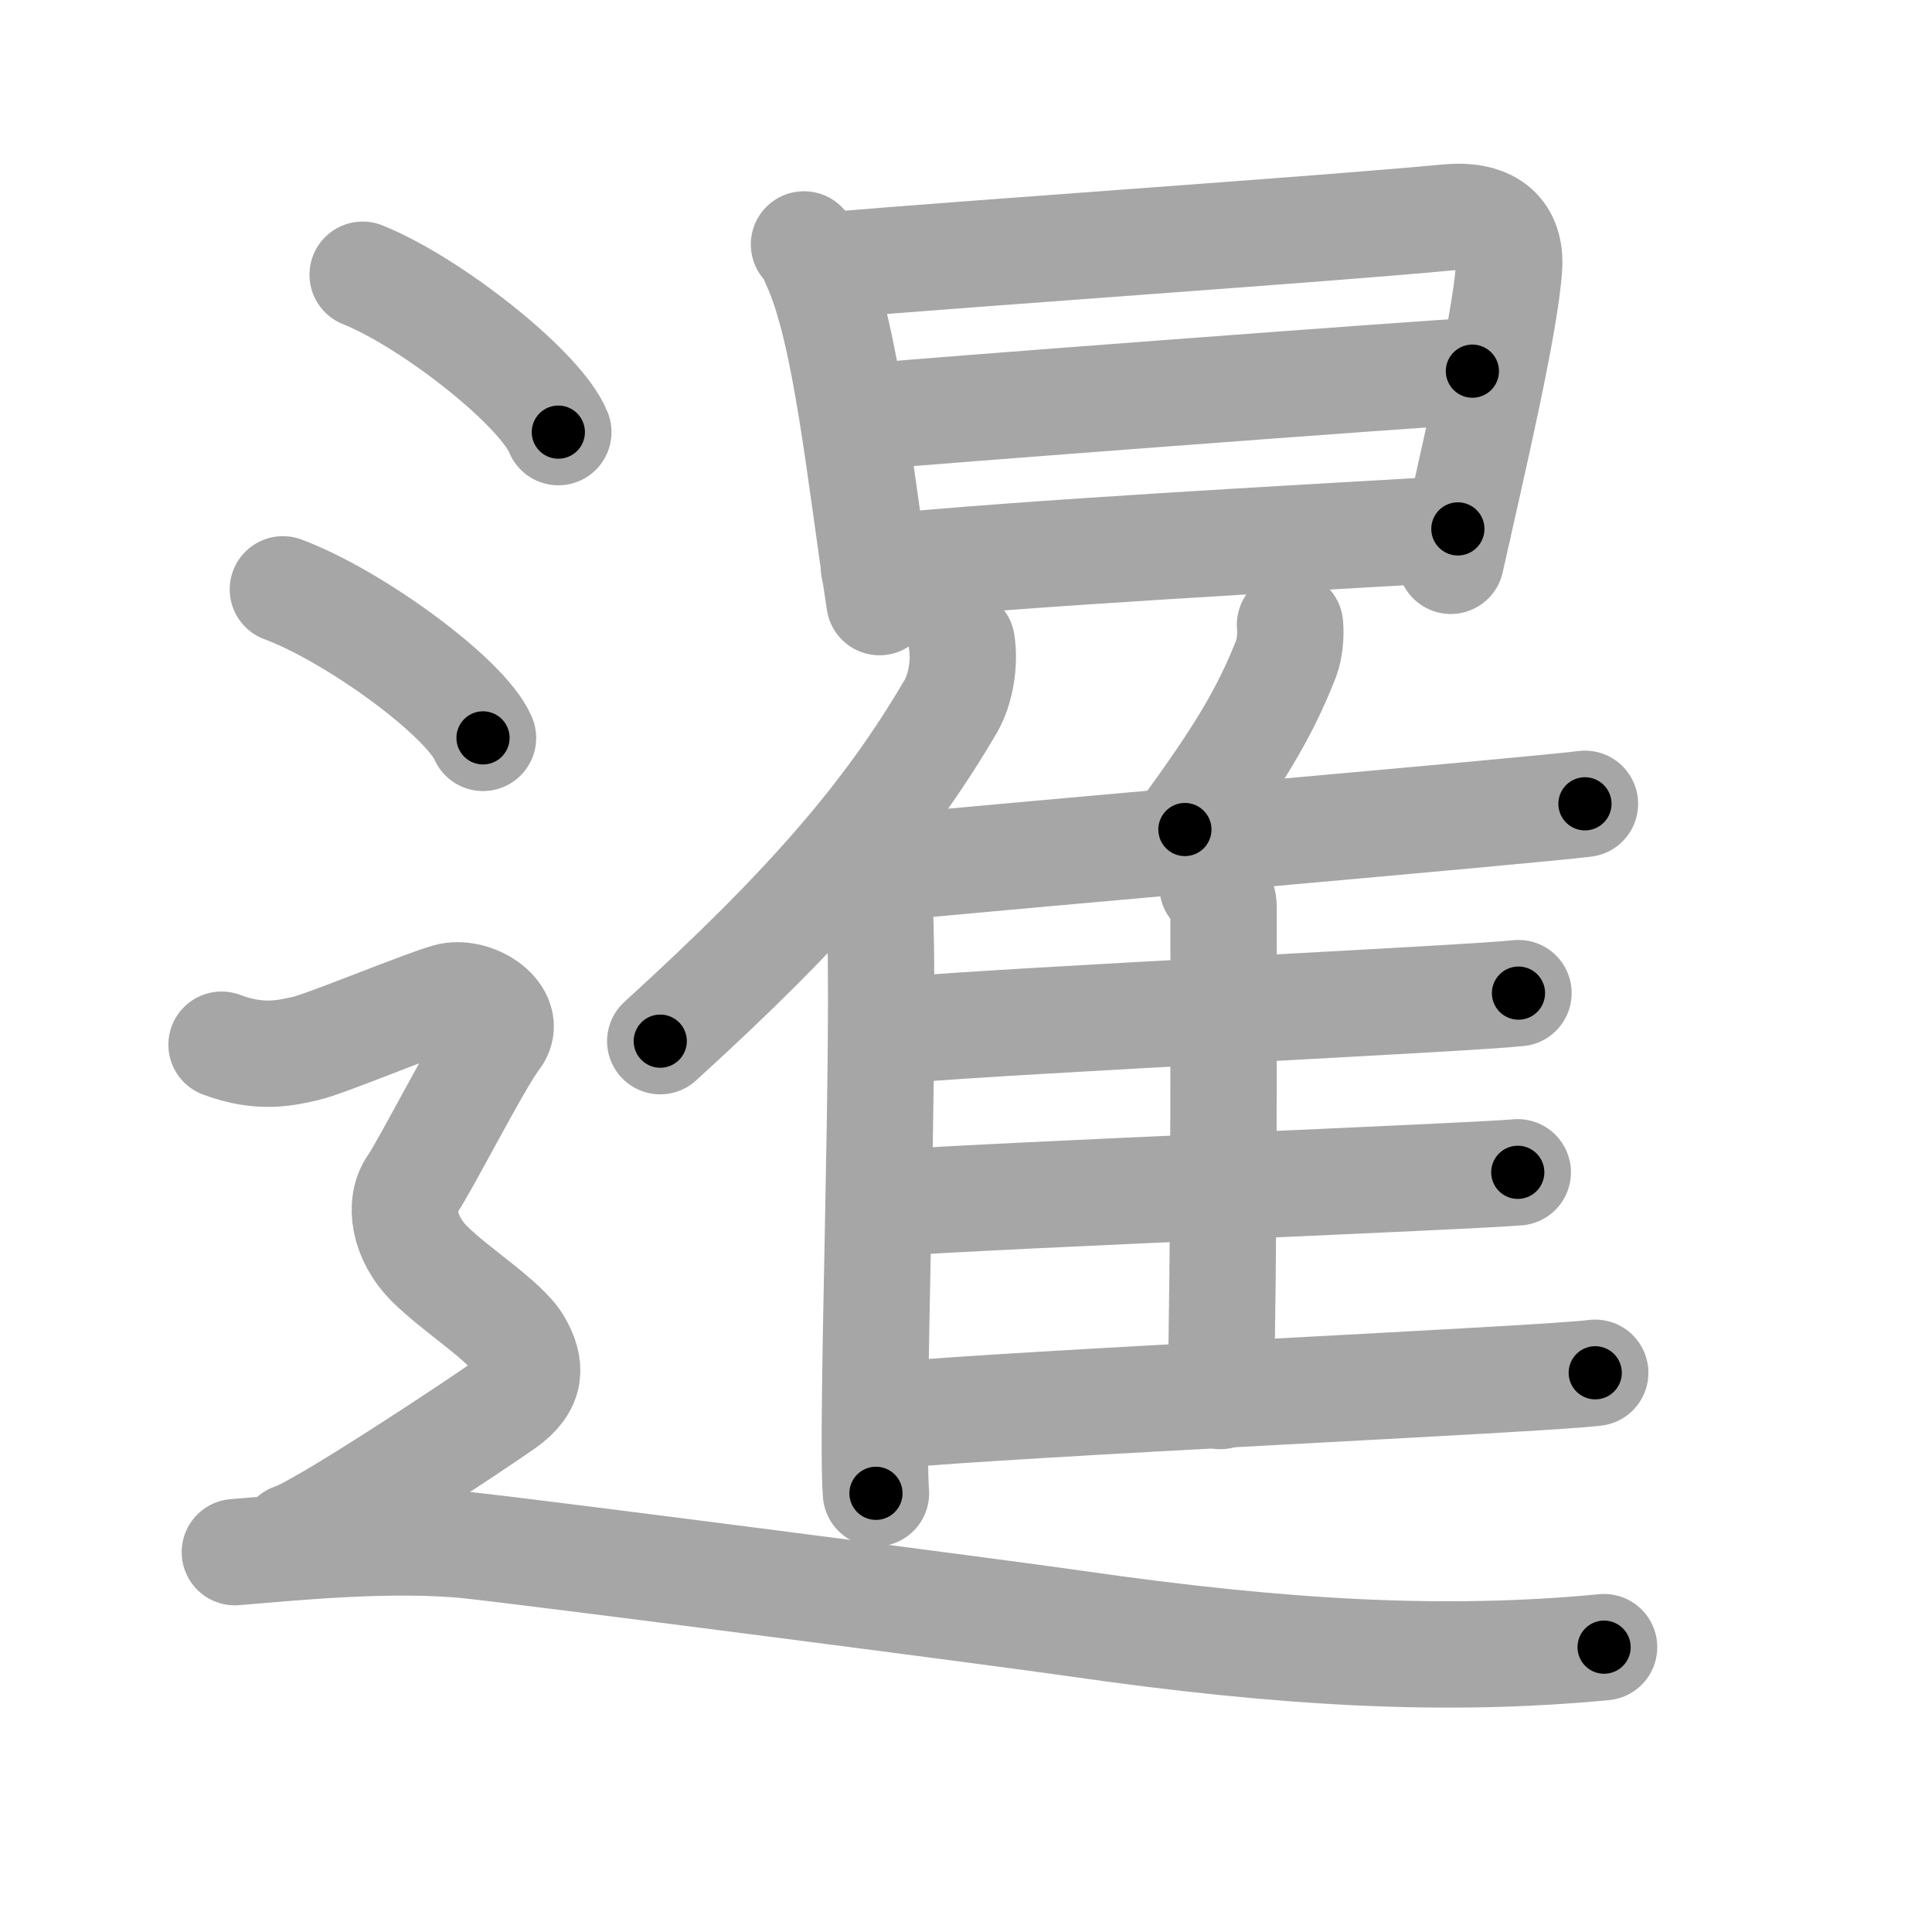 <svg xmlns="http://www.w3.org/2000/svg" viewBox="0 0 109 109" id="66b9"><g fill="none" stroke="#a6a6a6" stroke-width="6" stroke-linecap="round" stroke-linejoin="round"><g><g><g><path d="M45.36,13.79c0.39,0.37,0.4,0.62,0.62,1.09c1.77,3.82,2.54,11.96,3.64,19.09" /><path d="M46.53,14.99c9.48-0.8,28.03-2.05,35.11-2.72c2.6-0.25,3.61,0.97,3.5,2.78c-0.2,3.22-2.1,11.26-3.29,16.59" /><path d="M48.3,23.56c3.09-0.31,32.22-2.5,34.77-2.62" /><path d="M49.31,32.05c8.78-0.87,23.51-1.66,32.94-2.21" /></g><g><g><path d="M54.26,36.25c0.18,1.13-0.05,2.61-0.61,3.58c-3.6,6.17-8.15,11.4-16.4,18.91" /><path d="M48.49,48.31c0.62,0.54,1.09,1.72,1.13,2.55c0.37,7.42-0.5,29.52-0.2,33.39" /></g><path d="M72.78,35.25c0.06,0.59-0.02,1.37-0.21,1.88c-1.26,3.24-2.85,5.73-5.72,9.67" /><path d="M49.94,48.97c7.16-0.7,36.41-3.23,39.48-3.62" /><path d="M68.41,50.01c0.35,0.27,0.62,0.65,0.62,1.12c0,4.82,0.04,20.05-0.17,27.63" /><path d="M50.9,58.11c6.76-0.58,31.87-1.76,34.77-2.08" /><path d="M50.08,67.88c7.13-0.49,32.49-1.48,35.55-1.74" /><path d="M50.08,79.87c7.16-0.7,36.85-2.03,39.92-2.42" /></g></g><g><path d="M20.46,15.5c3.9,1.57,10.07,6.45,11.04,8.88" /><path d="M15.96,33.25c3.99,1.48,10.3,6.08,11.29,8.38" /><path d="M12.5,58.94c2.25,0.85,3.75,0.43,4.75,0.21c1-0.21,6.5-2.49,8-2.92c1.5-0.43,3.75,1.07,2.75,2.35s-4,7.19-4.75,8.26c-0.75,1.07-0.5,2.99,1,4.48s4.25,3.2,5,4.48C30,77.09,30,78.16,28.5,79.23c-1.5,1.07-10.5,7.04-12,7.47" /><path d="M13.25,87.57c2.96-0.24,8.88-0.85,13.33-0.37c4.44,0.49,29.69,3.76,34.06,4.39c11.85,1.71,20.98,2.19,29.86,1.34" /></g></g></g><g fill="none" stroke="#000" stroke-width="3" stroke-linecap="round" stroke-linejoin="round"><path d="M45.36,13.79c0.39,0.37,0.4,0.62,0.62,1.09c1.77,3.82,2.54,11.96,3.64,19.09" stroke-dasharray="20.749" stroke-dashoffset="20.749"><animate attributeName="stroke-dashoffset" values="20.749;20.749;0" dur="0.207s" fill="freeze" begin="0s;66b9.click" /></path><path d="M46.53,14.99c9.48-0.8,28.03-2.05,35.11-2.72c2.6-0.25,3.61,0.97,3.5,2.78c-0.2,3.22-2.1,11.26-3.29,16.59" stroke-dasharray="57.421" stroke-dashoffset="57.421"><animate attributeName="stroke-dashoffset" values="57.421" fill="freeze" begin="66b9.click" /><animate attributeName="stroke-dashoffset" values="57.421;57.421;0" keyTimes="0;0.265;1" dur="0.781s" fill="freeze" begin="0s;66b9.click" /></path><path d="M48.3,23.56c3.09-0.31,32.22-2.5,34.77-2.62" stroke-dasharray="34.87" stroke-dashoffset="34.87"><animate attributeName="stroke-dashoffset" values="34.87" fill="freeze" begin="66b9.click" /><animate attributeName="stroke-dashoffset" values="34.87;34.87;0" keyTimes="0;0.691;1" dur="1.13s" fill="freeze" begin="0s;66b9.click" /></path><path d="M49.31,32.05c8.78-0.87,23.51-1.66,32.94-2.21" stroke-dasharray="33.017" stroke-dashoffset="33.017"><animate attributeName="stroke-dashoffset" values="33.017" fill="freeze" begin="66b9.click" /><animate attributeName="stroke-dashoffset" values="33.017;33.017;0" keyTimes="0;0.774;1" dur="1.46s" fill="freeze" begin="0s;66b9.click" /></path><path d="M54.26,36.25c0.18,1.13-0.05,2.61-0.61,3.58c-3.6,6.17-8.15,11.4-16.4,18.91" stroke-dasharray="28.828" stroke-dashoffset="28.828"><animate attributeName="stroke-dashoffset" values="28.828" fill="freeze" begin="66b9.click" /><animate attributeName="stroke-dashoffset" values="28.828;28.828;0" keyTimes="0;0.835;1" dur="1.748s" fill="freeze" begin="0s;66b9.click" /></path><path d="M48.49,48.31c0.62,0.54,1.09,1.72,1.13,2.55c0.37,7.42-0.5,29.52-0.2,33.39" stroke-dasharray="36.246" stroke-dashoffset="36.246"><animate attributeName="stroke-dashoffset" values="36.246" fill="freeze" begin="66b9.click" /><animate attributeName="stroke-dashoffset" values="36.246;36.246;0" keyTimes="0;0.828;1" dur="2.11s" fill="freeze" begin="0s;66b9.click" /></path><path d="M72.78,35.25c0.06,0.59-0.02,1.37-0.21,1.88c-1.26,3.24-2.85,5.73-5.72,9.67" stroke-dasharray="13.177" stroke-dashoffset="13.177"><animate attributeName="stroke-dashoffset" values="13.177" fill="freeze" begin="66b9.click" /><animate attributeName="stroke-dashoffset" values="13.177;13.177;0" keyTimes="0;0.889;1" dur="2.374s" fill="freeze" begin="0s;66b9.click" /></path><path d="M49.94,48.97c7.16-0.7,36.41-3.23,39.48-3.62" stroke-dasharray="39.647" stroke-dashoffset="39.647"><animate attributeName="stroke-dashoffset" values="39.647" fill="freeze" begin="66b9.click" /><animate attributeName="stroke-dashoffset" values="39.647;39.647;0" keyTimes="0;0.857;1" dur="2.77s" fill="freeze" begin="0s;66b9.click" /></path><path d="M68.41,50.01c0.35,0.27,0.62,0.65,0.62,1.12c0,4.82,0.04,20.05-0.17,27.63" stroke-dasharray="28.96" stroke-dashoffset="28.96"><animate attributeName="stroke-dashoffset" values="28.96" fill="freeze" begin="66b9.click" /><animate attributeName="stroke-dashoffset" values="28.96;28.96;0" keyTimes="0;0.905;1" dur="3.06s" fill="freeze" begin="0s;66b9.click" /></path><path d="M50.9,58.11c6.76-0.58,31.87-1.76,34.77-2.08" stroke-dasharray="34.834" stroke-dashoffset="34.834"><animate attributeName="stroke-dashoffset" values="34.834" fill="freeze" begin="66b9.click" /><animate attributeName="stroke-dashoffset" values="34.834;34.834;0" keyTimes="0;0.898;1" dur="3.408s" fill="freeze" begin="0s;66b9.click" /></path><path d="M50.08,67.88c7.13-0.49,32.49-1.48,35.55-1.74" stroke-dasharray="35.594" stroke-dashoffset="35.594"><animate attributeName="stroke-dashoffset" values="35.594" fill="freeze" begin="66b9.click" /><animate attributeName="stroke-dashoffset" values="35.594;35.594;0" keyTimes="0;0.905;1" dur="3.764s" fill="freeze" begin="0s;66b9.click" /></path><path d="M50.08,79.87c7.16-0.7,36.85-2.03,39.92-2.42" stroke-dasharray="39.996" stroke-dashoffset="39.996"><animate attributeName="stroke-dashoffset" values="39.996" fill="freeze" begin="66b9.click" /><animate attributeName="stroke-dashoffset" values="39.996;39.996;0" keyTimes="0;0.904;1" dur="4.164s" fill="freeze" begin="0s;66b9.click" /></path><path d="M20.46,15.5c3.9,1.57,10.07,6.45,11.04,8.88" stroke-dasharray="14.369" stroke-dashoffset="14.369"><animate attributeName="stroke-dashoffset" values="14.369" fill="freeze" begin="66b9.click" /><animate attributeName="stroke-dashoffset" values="14.369;14.369;0" keyTimes="0;0.936;1" dur="4.451s" fill="freeze" begin="0s;66b9.click" /></path><path d="M15.96,33.25c3.99,1.48,10.3,6.08,11.29,8.38" stroke-dasharray="14.255" stroke-dashoffset="14.255"><animate attributeName="stroke-dashoffset" values="14.255" fill="freeze" begin="66b9.click" /><animate attributeName="stroke-dashoffset" values="14.255;14.255;0" keyTimes="0;0.94;1" dur="4.736s" fill="freeze" begin="0s;66b9.click" /></path><path d="M12.5,58.94c2.25,0.85,3.75,0.43,4.75,0.21c1-0.21,6.5-2.49,8-2.92c1.5-0.43,3.75,1.07,2.75,2.35s-4,7.19-4.75,8.26c-0.75,1.07-0.5,2.99,1,4.48s4.25,3.2,5,4.48C30,77.09,30,78.16,28.5,79.23c-1.5,1.07-10.5,7.04-12,7.47" stroke-dasharray="57.285" stroke-dashoffset="57.285"><animate attributeName="stroke-dashoffset" values="57.285" fill="freeze" begin="66b9.click" /><animate attributeName="stroke-dashoffset" values="57.285;57.285;0" keyTimes="0;0.892;1" dur="5.309s" fill="freeze" begin="0s;66b9.click" /></path><path d="M13.25,87.57c2.96-0.24,8.88-0.85,13.33-0.37c4.44,0.49,29.69,3.76,34.06,4.39c11.85,1.71,20.98,2.19,29.86,1.34" stroke-dasharray="77.662" stroke-dashoffset="77.662"><animate attributeName="stroke-dashoffset" values="77.662" fill="freeze" begin="66b9.click" /><animate attributeName="stroke-dashoffset" values="77.662;77.662;0" keyTimes="0;0.901;1" dur="5.893s" fill="freeze" begin="0s;66b9.click" /></path></g></svg>